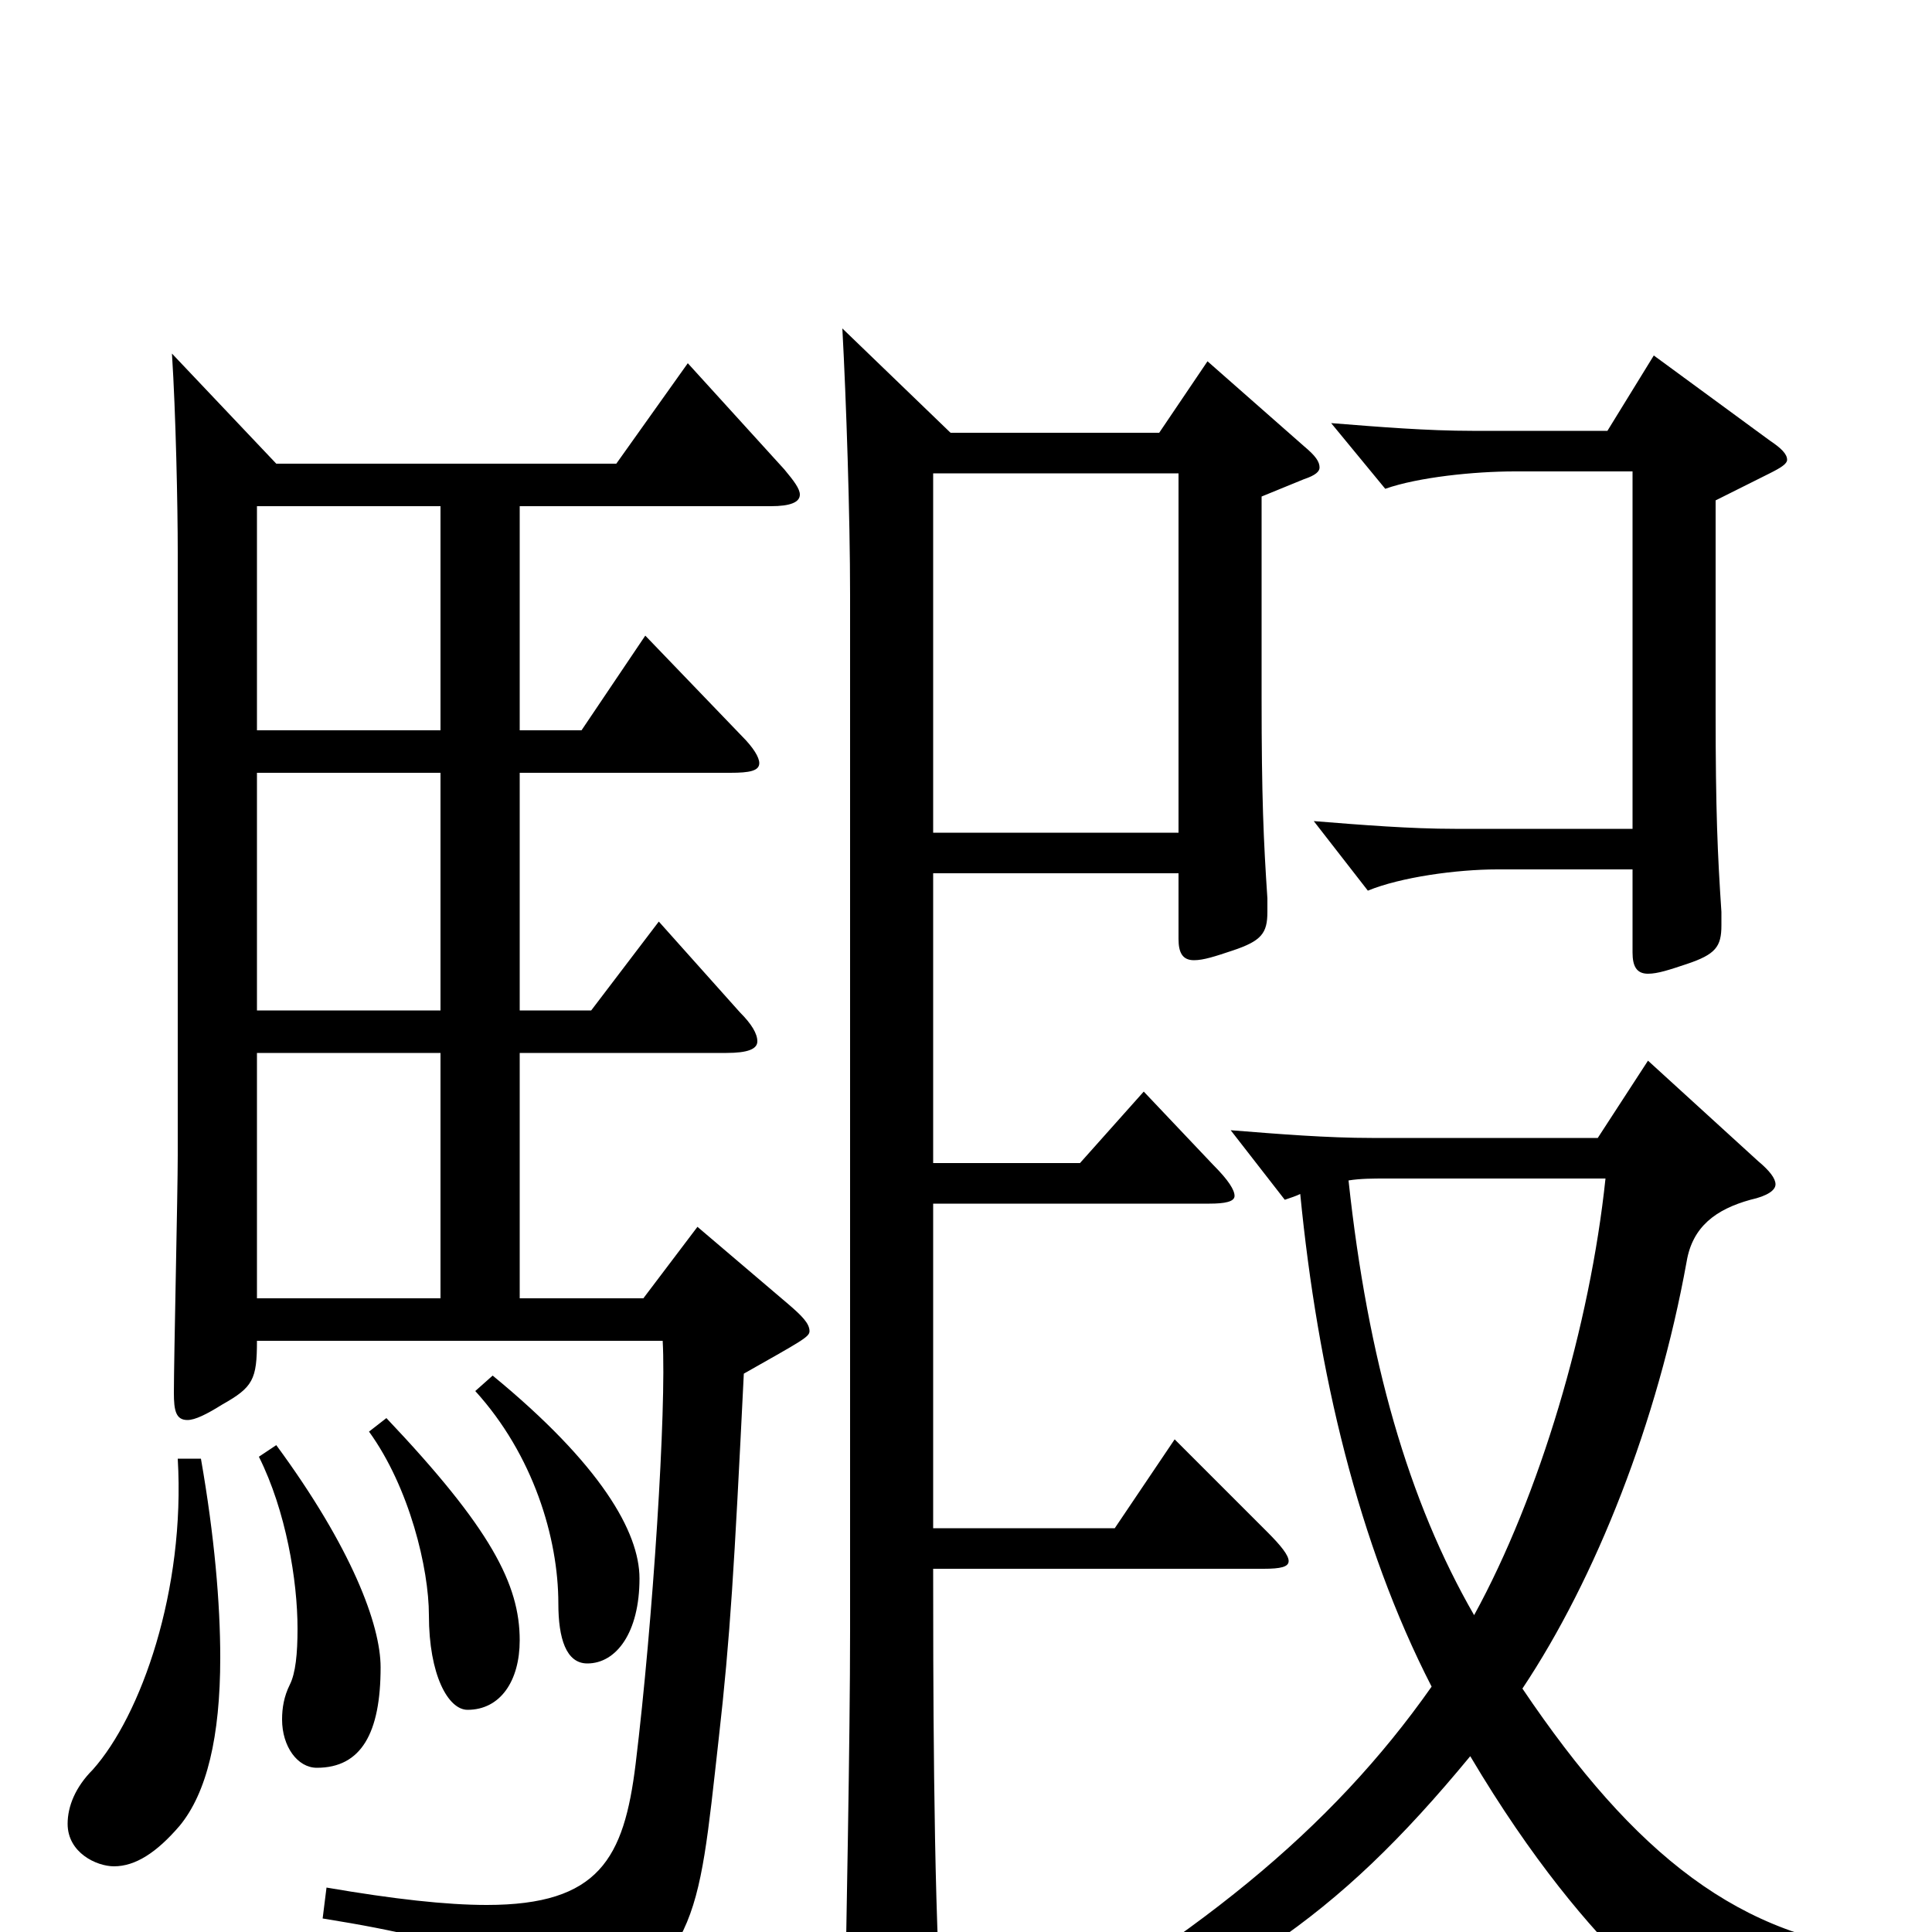 <svg xmlns="http://www.w3.org/2000/svg" viewBox="0 -1000 1000 1000">
	<path fill="#000000" d="M269 -455H376C387 -455 392 -457 392 -461C392 -465 389 -470 383 -476L341 -523L306 -477H269V-600H378C388 -600 393 -601 393 -605C393 -608 390 -613 384 -619L334 -671L301 -622H269V-738H399C409 -738 414 -740 414 -744C414 -747 411 -751 406 -757L356 -812L319 -760H143L89 -817C91 -786 92 -738 92 -714V-402C92 -383 90 -297 90 -279C90 -270 91 -265 97 -265C101 -265 107 -268 115 -273C131 -282 133 -286 133 -306H343C345 -271 338 -161 329 -87C323 -38 310 -14 252 -14C231 -14 204 -17 169 -23L167 -7C248 6 265 17 272 47C274 55 276 59 280 59C283 59 285 58 289 56C362 14 361 -2 372 -100C378 -153 380 -188 385 -289C415 -306 419 -308 419 -311C419 -315 415 -319 408 -325L361 -365L333 -328H269ZM228 -600V-477H133V-600ZM133 -455H228V-328H133ZM228 -738V-622H133V-738ZM654 -188C663 -188 667 -189 667 -192C667 -195 663 -200 656 -207L608 -255L577 -209H483V-377H626C634 -377 639 -378 639 -381C639 -384 636 -389 628 -397L592 -435L559 -398H483V-548H610V-514C610 -507 612 -503 618 -503C623 -503 629 -505 638 -508C653 -513 656 -517 656 -528V-535C654 -565 653 -587 653 -639V-743L675 -752C681 -754 683 -756 683 -758C683 -761 681 -764 675 -769L625 -813L600 -776H492L436 -830C438 -793 440 -733 440 -692V-156C440 -99 438 0 437 58C437 70 439 76 447 76C451 76 457 75 465 71C483 63 487 59 487 43V36C483 -24 483 -139 483 -188ZM92 -245C96 -177 73 -112 48 -84C39 -75 35 -65 35 -56C35 -41 50 -34 59 -34C70 -34 81 -41 93 -55C107 -72 114 -101 114 -142C114 -170 111 -205 104 -245ZM610 -755V-569H483V-755ZM191 -259C212 -230 222 -188 222 -164C222 -133 232 -115 242 -115C259 -115 269 -130 269 -151C269 -180 254 -209 200 -266ZM978 10C901 4 846 -40 788 -126C826 -183 858 -264 873 -347C876 -365 888 -374 906 -379C915 -381 919 -384 919 -387C919 -390 916 -394 910 -399L853 -451L827 -411H710C687 -411 662 -413 637 -415L665 -379C668 -380 671 -381 673 -382C682 -290 703 -201 741 -127C689 -53 618 5 505 67L516 79C639 27 690 -5 761 -91C825 17 881 49 883 49C885 49 887 47 889 45C903 31 908 23 947 23C955 23 965 23 976 24ZM831 -390C823 -314 797 -226 763 -164C729 -223 708 -296 698 -389C704 -390 711 -390 717 -390ZM134 -246C148 -218 154 -182 154 -157C154 -144 153 -134 150 -128C147 -122 146 -116 146 -110C146 -96 154 -85 164 -85C187 -85 197 -103 197 -137C197 -159 182 -199 143 -252ZM246 -280C276 -247 289 -204 289 -170C289 -152 293 -139 304 -139C319 -139 331 -155 331 -183C331 -207 311 -242 255 -288ZM845 -507C845 -500 847 -496 853 -496C858 -496 864 -498 873 -501C888 -506 891 -510 891 -521V-528C889 -558 888 -580 888 -632V-741L916 -755C922 -758 925 -760 925 -762C925 -765 922 -768 916 -772L856 -816L832 -777H762C739 -777 714 -779 689 -781L717 -747C734 -753 763 -756 784 -756H845V-571H753C730 -571 705 -573 680 -575L708 -539C725 -546 754 -550 775 -550H845Z"/>
</svg>
